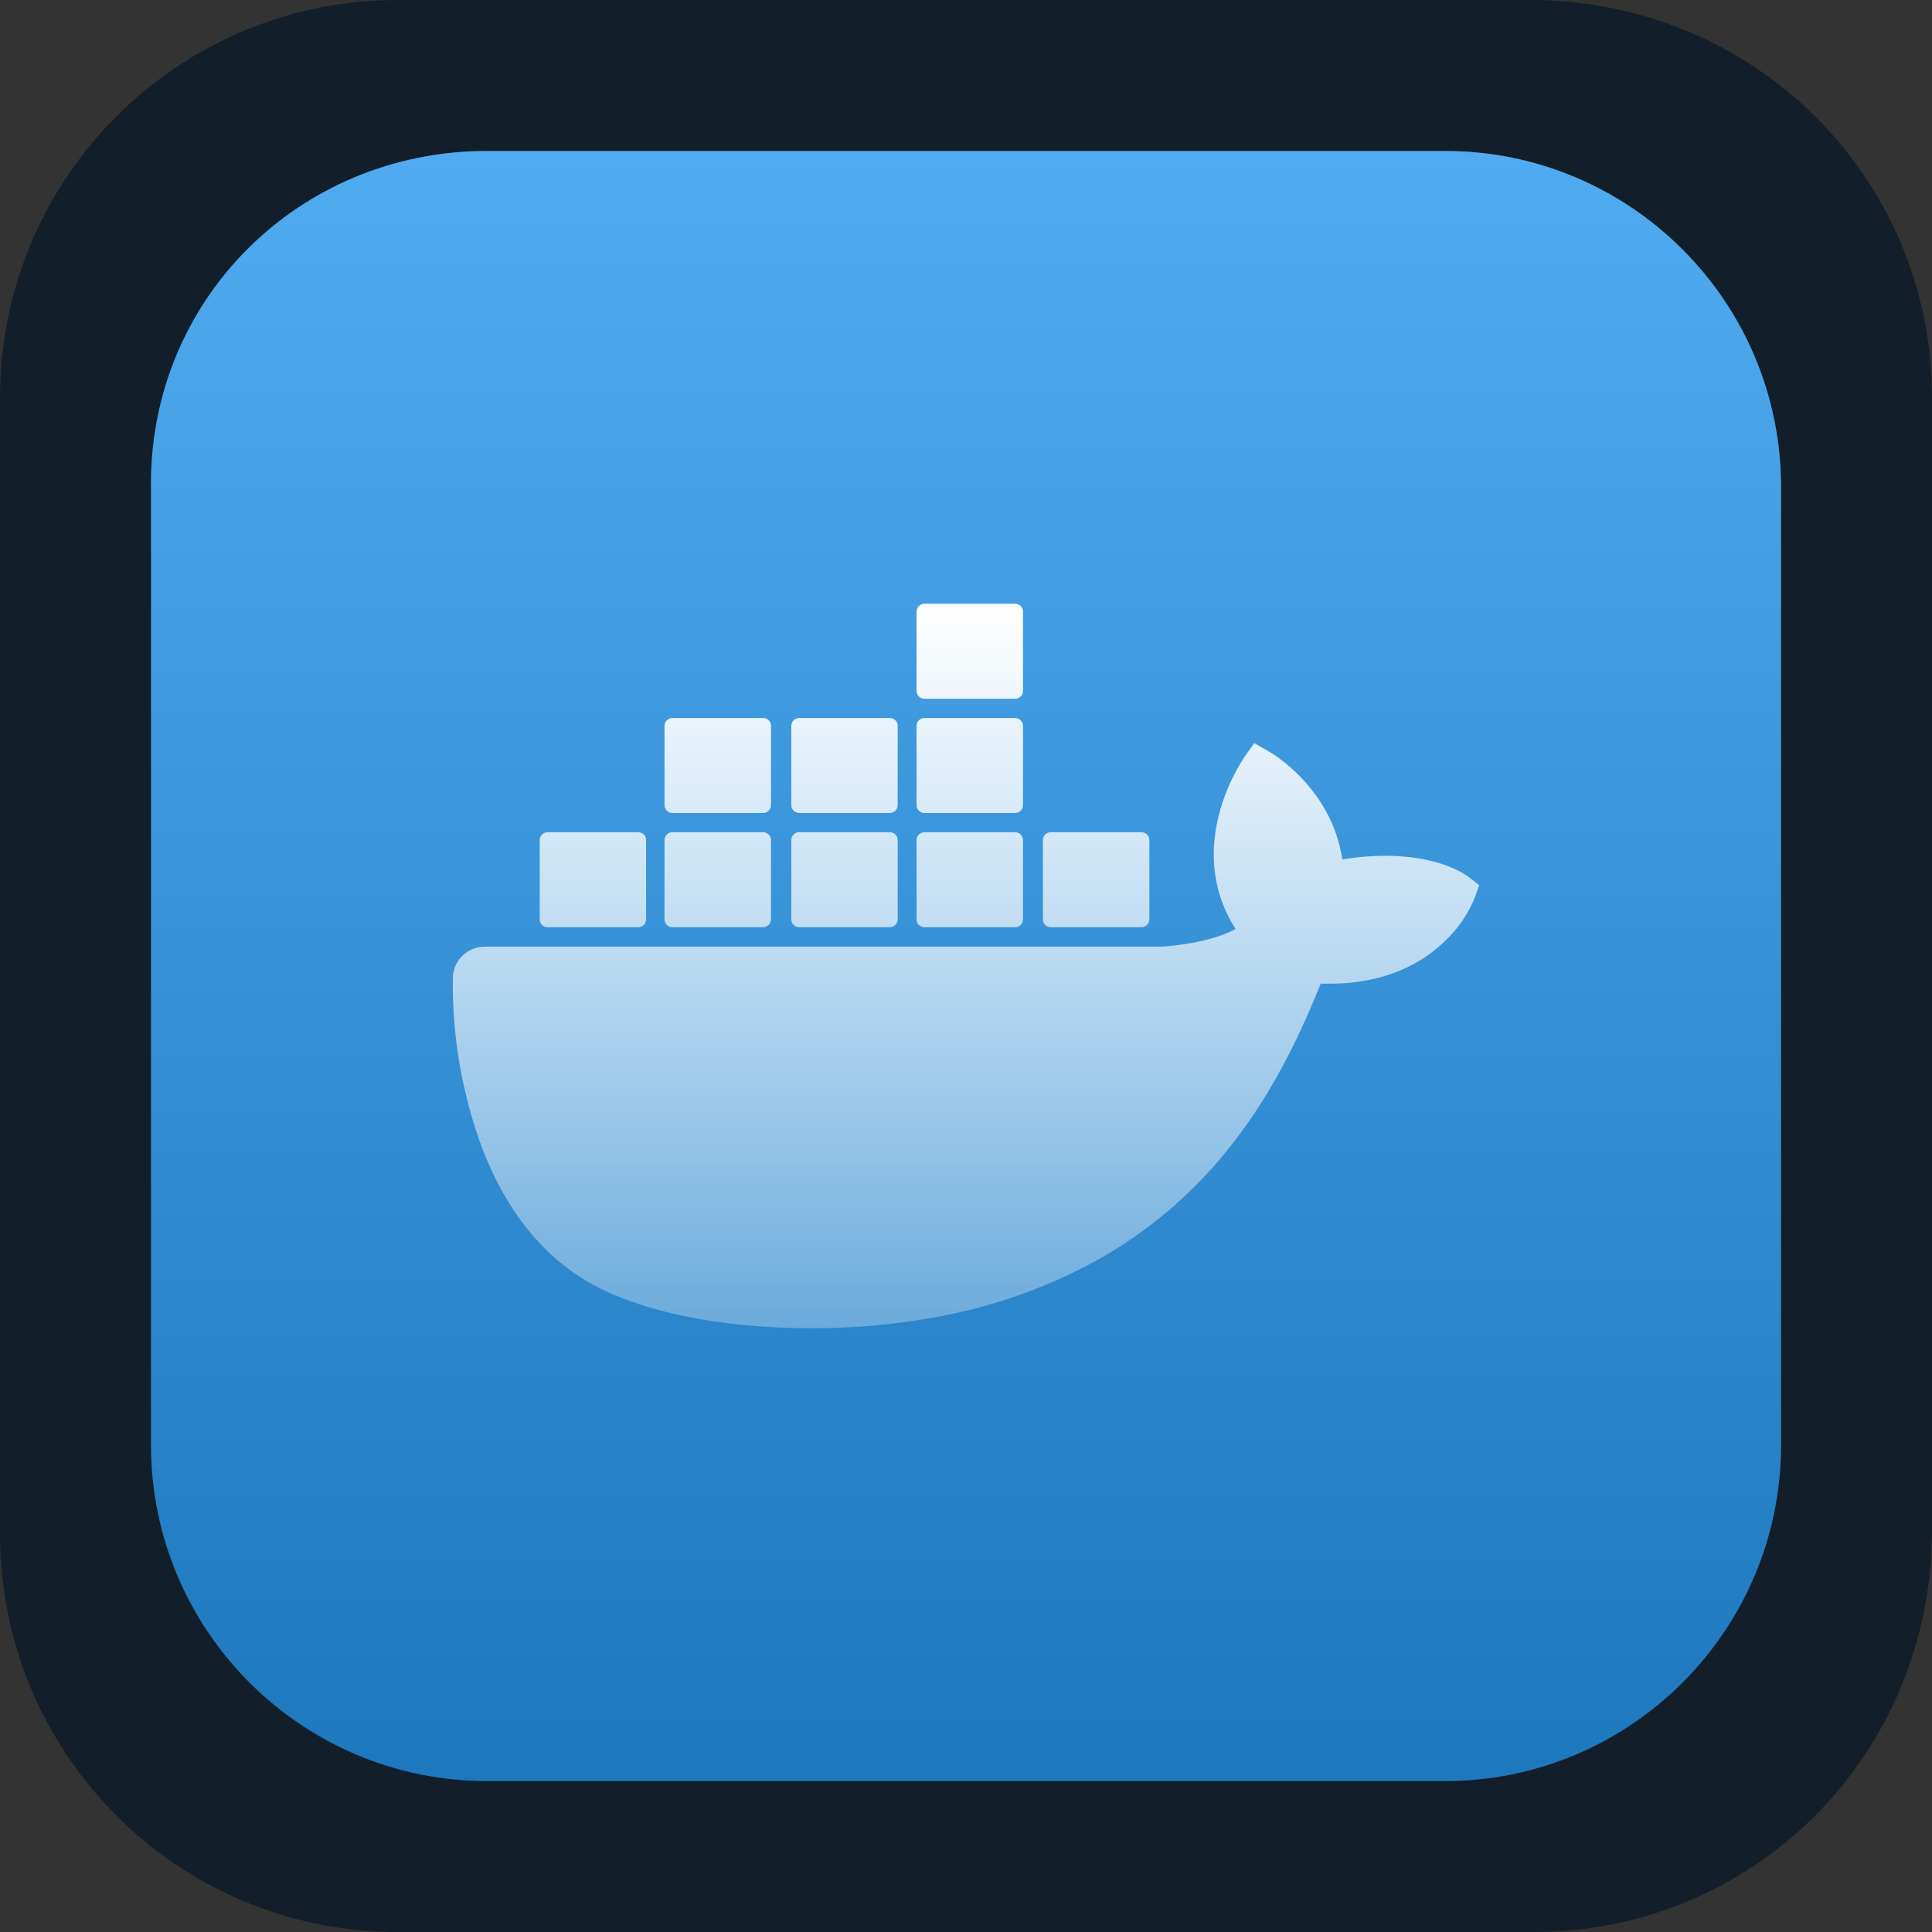 <svg width="256" height="256" viewBox="0 0 256 256" fill="none" xmlns="http://www.w3.org/2000/svg">
<rect x="0" y="0" width="256" height="256" fill="#333333" stroke="none"/>
<path d="M52.736 0H202.752C232.448 0 256 23.552 256 52.736V202.752C256 232.448 232.448 256 203.264 256H52.736C23.552 256 0 232.448 0 203.264V52.736C0 23.552 23.552 0 52.736 0Z" fill="#121E29"/>
<path d="M64.538 20H191.471C216.039 20 236 39.962 236 64.531V191.469C236 216.038 216.039 236 191.471 236H64.538C39.971 236 20.01 216.038 20.01 191.469V65.043C19.498 39.962 39.459 20 64.538 20Z" fill="#2496ED"/>
<path d="M64.538 20H191.471C216.039 20 236 39.962 236 64.531V191.469C236 216.038 216.039 236 191.471 236H64.538C39.971 236 20.01 216.038 20.01 191.469V65.043C19.498 39.962 39.459 20 64.538 20Z" fill="url(#paint0_linear_53_316)"/>
<path d="M139.237 122.86H151.245C151.523 122.86 151.79 122.752 151.988 122.559C152.185 122.365 152.297 122.103 152.299 121.829V111.311C152.299 111.036 152.188 110.772 151.99 110.577C151.792 110.383 151.524 110.274 151.245 110.274H139.237C138.959 110.274 138.692 110.382 138.496 110.576C138.299 110.769 138.189 111.031 138.189 111.305V121.829C138.189 122.398 138.659 122.86 139.237 122.86ZM122.498 92.592H134.5C134.779 92.592 135.047 92.483 135.245 92.288C135.443 92.094 135.554 91.83 135.554 91.555V81.031C135.552 80.757 135.441 80.495 135.243 80.302C135.046 80.109 134.778 80 134.5 80H122.498C122.22 80 121.953 80.109 121.756 80.302C121.56 80.495 121.449 80.758 121.449 81.031V91.555C121.449 92.124 121.914 92.592 122.498 92.592ZM122.498 107.726H134.5C134.779 107.725 135.046 107.615 135.243 107.421C135.441 107.227 135.552 106.964 135.554 106.689V96.171C135.552 95.897 135.441 95.635 135.243 95.441C135.046 95.248 134.778 95.14 134.5 95.14H122.498C122.22 95.14 121.953 95.248 121.756 95.442C121.56 95.635 121.449 95.897 121.449 96.171V106.689C121.449 107.258 121.914 107.721 122.498 107.726ZM105.894 107.726H117.908C118.185 107.723 118.45 107.613 118.646 107.419C118.841 107.225 118.95 106.963 118.95 106.689V96.171C118.95 95.897 118.84 95.635 118.643 95.442C118.447 95.248 118.18 95.14 117.902 95.14H105.9C105.622 95.14 105.355 95.248 105.159 95.442C104.962 95.635 104.852 95.897 104.852 96.171V106.689C104.852 107.258 105.322 107.721 105.9 107.726M89.104 107.726H101.112C101.39 107.725 101.657 107.615 101.853 107.421C102.05 107.226 102.16 106.963 102.16 106.689V96.171C102.16 95.897 102.05 95.635 101.853 95.442C101.656 95.248 101.39 95.14 101.112 95.14H89.104C88.826 95.14 88.558 95.248 88.361 95.441C88.163 95.635 88.052 95.897 88.05 96.171V106.689C88.05 107.258 88.526 107.721 89.104 107.726ZM122.498 122.86H134.5C134.778 122.86 135.046 122.752 135.243 122.559C135.441 122.365 135.552 122.103 135.554 121.829V111.311C135.554 111.036 135.443 110.772 135.245 110.577C135.047 110.383 134.779 110.274 134.5 110.274H122.498C122.22 110.274 121.953 110.382 121.756 110.576C121.56 110.769 121.449 111.031 121.449 111.305V121.829C121.449 122.398 121.914 122.86 122.498 122.86ZM105.894 122.86H117.908C118.185 122.859 118.45 122.75 118.645 122.556C118.841 122.363 118.95 122.102 118.95 121.829V111.311C118.951 111.175 118.925 111.041 118.873 110.915C118.821 110.79 118.744 110.676 118.647 110.58C118.551 110.483 118.435 110.407 118.308 110.354C118.182 110.302 118.045 110.274 117.908 110.274H105.894C105.617 110.275 105.352 110.384 105.157 110.578C104.961 110.771 104.852 111.032 104.852 111.305V121.829C104.852 122.398 105.322 122.86 105.9 122.86M89.104 122.86H101.112C101.39 122.86 101.656 122.752 101.853 122.558C102.05 122.365 102.16 122.103 102.16 121.829V111.311C102.161 111.175 102.134 111.041 102.082 110.915C102.03 110.79 101.954 110.676 101.857 110.58C101.76 110.483 101.645 110.407 101.518 110.354C101.391 110.302 101.255 110.274 101.117 110.274H89.104C88.825 110.274 88.556 110.383 88.359 110.577C88.161 110.772 88.05 111.036 88.05 111.311V121.829C88.05 122.398 88.526 122.86 89.104 122.86ZM72.557 122.86H84.571C84.848 122.859 85.113 122.75 85.308 122.556C85.504 122.363 85.613 122.102 85.613 121.829V111.311C85.614 111.175 85.588 111.041 85.536 110.915C85.484 110.79 85.407 110.676 85.31 110.58C85.214 110.483 85.098 110.407 84.972 110.354C84.845 110.302 84.708 110.274 84.571 110.274H72.557C72.28 110.275 72.015 110.384 71.82 110.578C71.624 110.771 71.515 111.032 71.515 111.305V121.829C71.515 122.398 71.974 122.86 72.557 122.86ZM194.657 116.238C194.289 115.954 190.849 113.395 183.584 113.395C181.669 113.401 179.754 113.563 177.861 113.88C176.456 104.404 168.494 99.777 168.137 99.577L166.188 98.468L164.907 100.29C163.298 102.732 162.13 105.43 161.439 108.261C160.136 113.668 160.929 118.752 163.723 123.094C160.351 124.945 154.939 125.397 153.84 125.436H64.256C63.131 125.437 62.053 125.877 61.256 126.658C60.46 127.439 60.01 128.499 60.006 129.605C59.901 137.325 61.23 144.998 63.927 152.248C67.015 160.208 71.605 166.072 77.584 169.662C84.27 173.692 95.15 176 107.475 176C113.046 176.016 118.599 175.52 124.079 174.517C131.688 173.142 139.01 170.525 145.742 166.774C151.296 163.614 156.282 159.595 160.532 154.868C167.627 146.963 171.854 138.162 174.999 130.341H176.252C184.026 130.341 188.803 127.281 191.438 124.717C193.189 123.083 194.555 121.093 195.445 118.886L196 117.281L194.657 116.238Z" fill="url(#paint1_linear_53_316)"/>
<defs>
<linearGradient id="paint0_linear_53_316" x1="128.005" y1="20" x2="128.005" y2="236.717" gradientUnits="userSpaceOnUse">
<stop stop-color="white" stop-opacity="0.2"/>
<stop offset="0.99" stop-opacity="0.2"/>
</linearGradient>
<linearGradient id="paint1_linear_53_316" x1="128" y1="80" x2="128" y2="176" gradientUnits="userSpaceOnUse">
<stop stop-color="white"/>
<stop offset="1" stop-color="white" stop-opacity="0.3"/>
</linearGradient>
</defs>
</svg>
